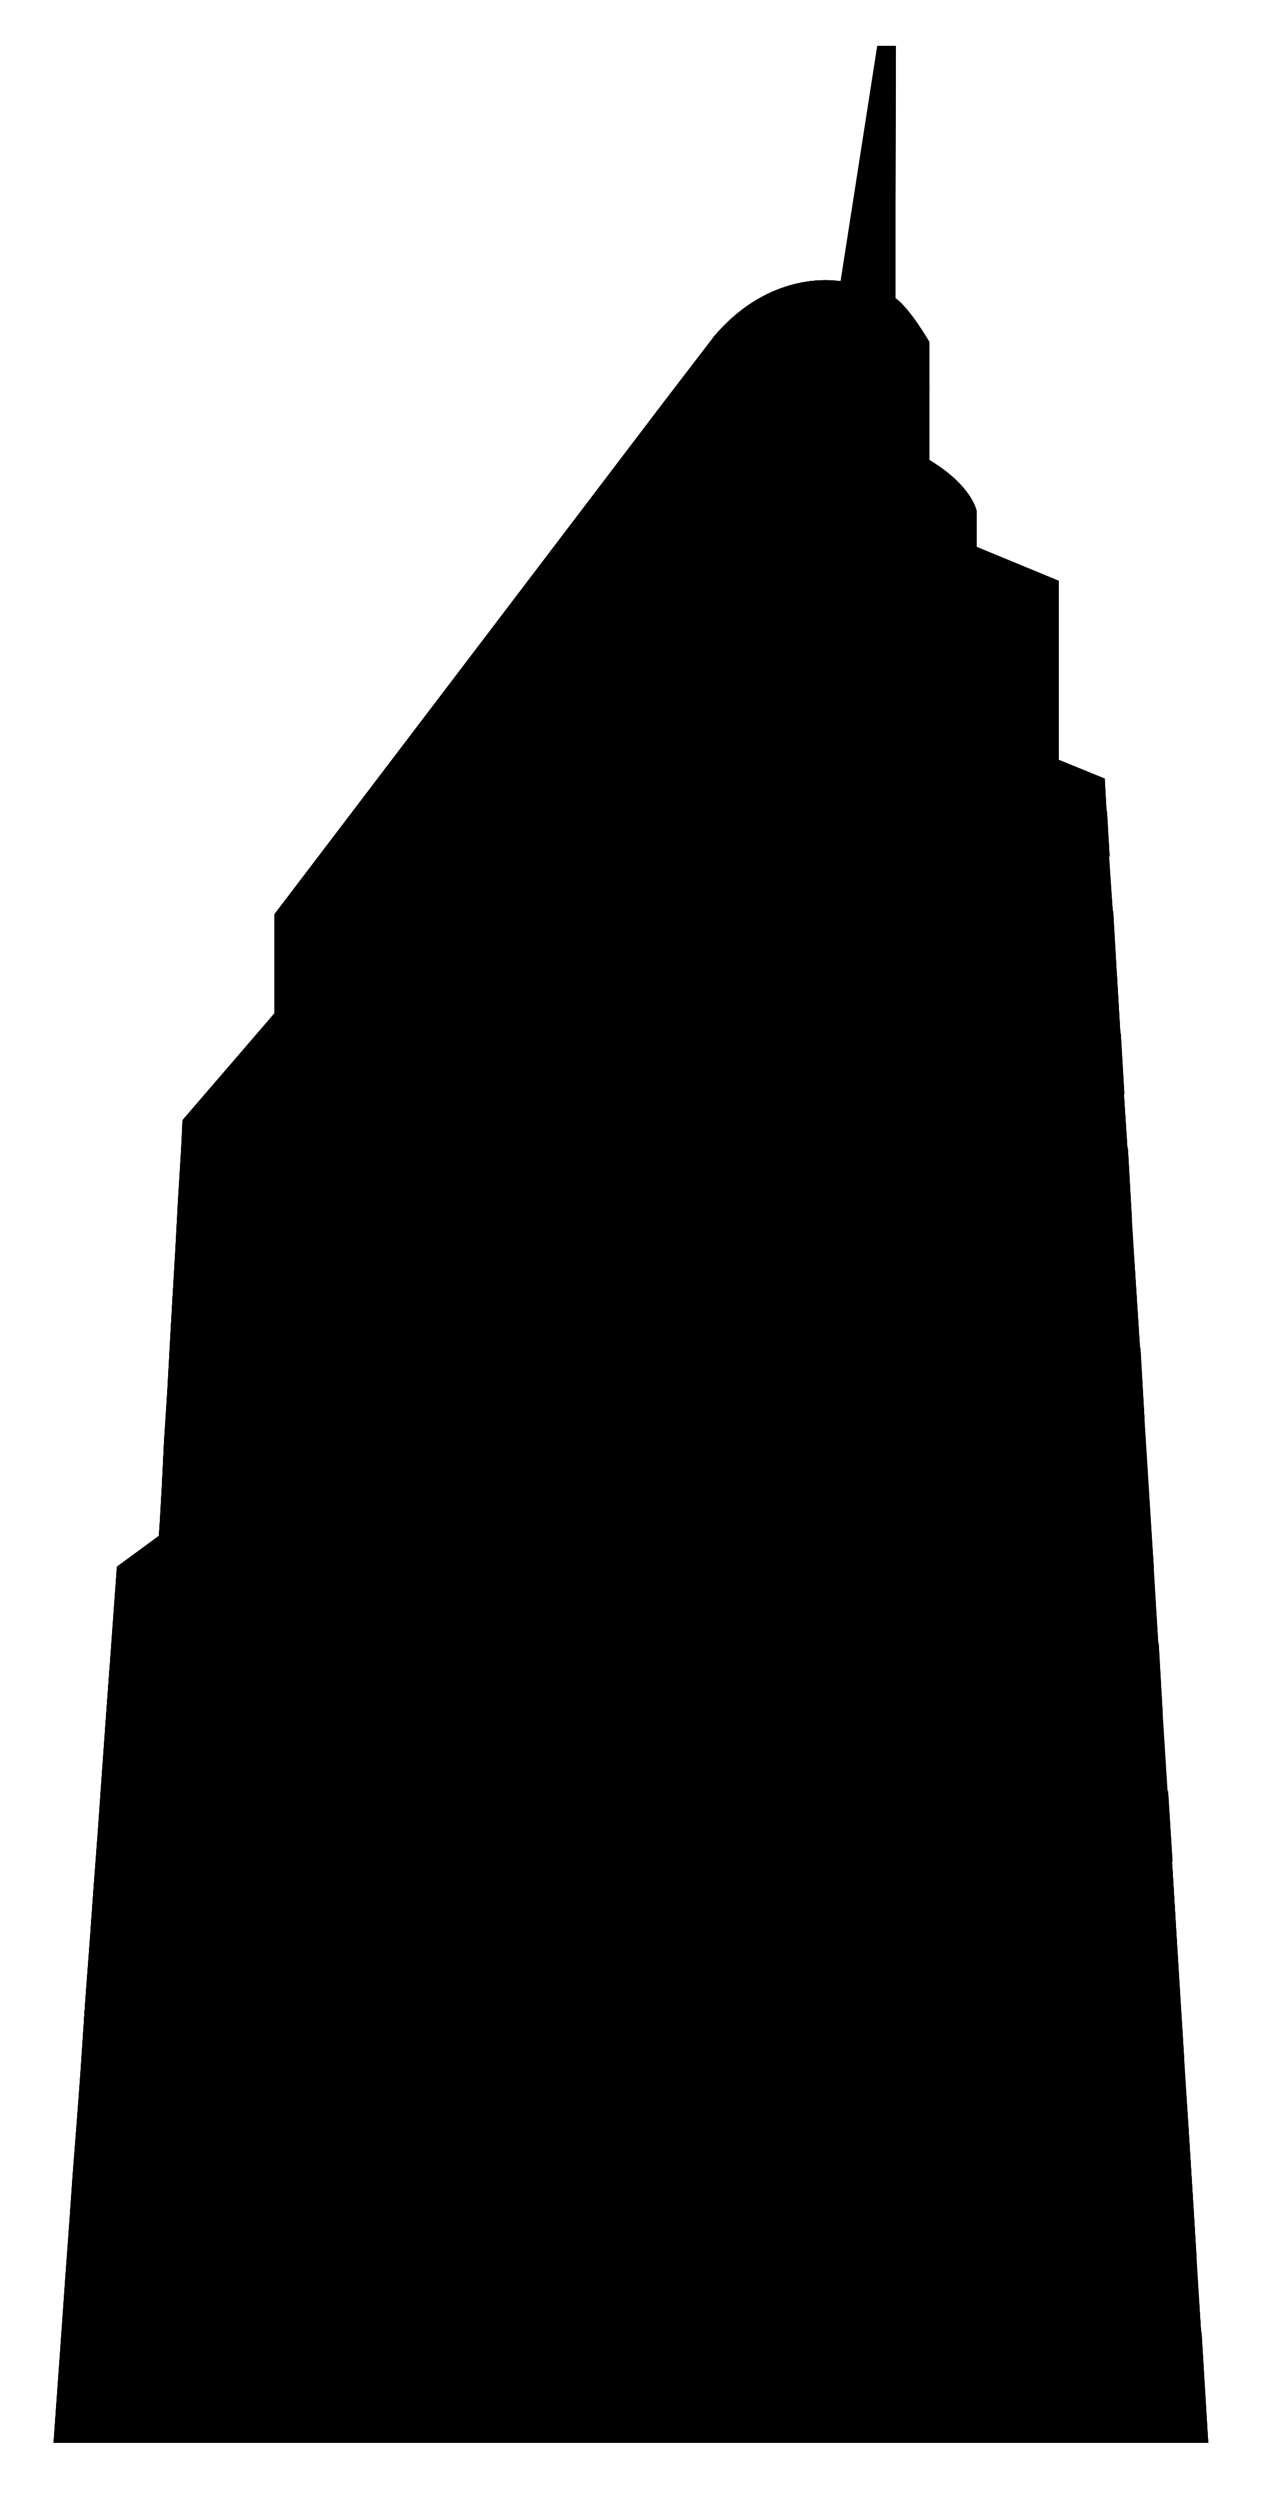 <svg id="stacksvg" x="0px" y="0px" viewBox="0 0 288 560">
<g id="base">
	<path class="st0" d="M270.8,547.2H131l0.6-30.4c3.9,1.6,137.7,5.6,137.7,5.6L270.8,547.2z"/>
	<polygon class="st0" points="131.9,499.5 131.6,516.8 131.5,516.8 13.9,520.6 14.7,509.3 131.9,499.5 	"/>
	<polygon class="st0" points="131.6,516.8 131,547.2 12,547.2 13.9,520.6 131.5,516.8 	"/>
	<path class="st0" d="M269.2,522.4c0,0-133.8-4-137.7-5.6l0.3-17.4l17.5,1.8c0,0,115.6,2.2,118.8,4.9c0,0,0,0,0,0L269.2,522.4z"/>
	<path class="st0" d="M268.2,506.1c-3.2-2.7-118.8-4.9-118.8-4.9l-17.5-1.8l0.3-17.4l12.6,1.5c89.6,0.2,122.5,7.8,122.5,7.8
		L268.2,506.1z"/>
	<path class="st0" d="M267.3,491.4c0,0-32.9-7.6-122.5-7.8l-12.6-1.5l0.3-18.3c0,0,15.6,2.4,16.9,2.4c1.2,0,97.3-1.7,116.9,9.2
		L267.3,491.4z"/>
	<path class="st0" d="M266.3,475.4c-19.6-10.9-115.7-9.2-116.9-9.2c-1.2,0-16.9-2.4-16.9-2.4l0.3-17l13.5,1.4
		c99.9-2.7,119,12.9,119,12.9L266.3,475.4z"/>
	<path class="st0" d="M265.4,461.1c0,0-19.2-15.6-119-12.9l-13.5-1.4l0.3-18l14.3,2c0,0,91.7-5.8,108,12l8.8,0.7L265.4,461.1z"/>
	<path class="st0" d="M264.3,443.5l-8.8-0.7c-16.4-17.8-108-12-108-12l-14.3-2l0.3-17.8l18.2,2.9c97.9-9.8,102,12.7,102,12.7
		l9.7,2.2L264.3,443.5z"/>
	<path class="st0" d="M263.4,428.8l-9.7-2.2c0,0-4.1-22.5-102-12.7l-18.2-2.9l0.3-14.7l22.2,5.6c0,0,73.3-8.2,88,9.2v6.7l18.7-0.4
		L263.4,428.8z"/>
	<path class="st0" d="M251.1,231.5l-19.6-7.4c-14.5-27.9-68.4-15.8-68.4-15.8l-25.7-9.6l0.3-14.3l25.2,9.1
		c60.9-10.5,66.9,16.5,66.9,16.5l20.5,8L251.1,231.5z"/>
	<path class="st0" d="M250.3,218.1l-20.5-8c0,0-6-27-66.9-16.5l-25.2-9.1l0.2-13.6l25.7,8.3c60.9-10.5,66.4,17.9,66.4,17.9l19.5,7
		L250.3,218.1z"/>
	<path class="st0" d="M249.4,204.1l-19.5-7c0,0-5.5-28.4-66.4-17.9l-25.7-8.3l0.3-15.2l25.9,9.1c57.8-10.4,64.5,19.1,64.5,19.1l20,8
		L249.4,204.1z"/>
	<path class="st0" d="M248.7,191.9l-20-8c0,0-6.7-29.4-64.5-19.1l-25.9-9.1l0.2-13.4l30.2,11.6c0,0,46.6-6.7,53.4,14.4v0l0.1,1.7
		l25.9,11.7L248.7,191.9z"/>
	<polygon class="st0" points="248,181.7 222.1,170 222,168.3 222,168.3 221.3,158.6 219.9,157 219.9,151.8 237.3,159 237.3,170.2 
		247.6,174.4 	"/>
	<polygon class="st0" points="237.3,144.7 237.3,159 219.9,151.8 219.9,136.2 	"/>
	<path class="st0" d="M237.3,130.1v14.7l-17.4-8.5v-6.4c-7.5-24.7-52.8-16.4-52.8-16.4l-17.7-7.9V90.8l0.7,0.3l4.1,1.6l2.3,0.9
		L160,95l6,2.4l2,0.8c0,0,18.8-2.4,31.6,0.7c0.3,0.1,0.7,0.2,1,0.3c3.2,0.9,5.9,2.1,7.8,3.9c9.6,5.8,10.5,11.4,10.5,11.4v8
		L237.3,130.1z"/>
	<polygon class="st0" points="160,75.5 160,81.7 159.6,81.7 150.1,91.1 149.4,90.8 148.5,90.5 	"/>
	<polygon class="st0" points="149.4,90.8 149.4,105.6 61.5,215.7 61.5,204.8 148.5,90.5 	"/>
	<polygon class="st0" points="149.4,105.6 149.4,120.3 141.4,129.1 138.7,127.9 61.5,220.8 61.5,215.7 	"/>
	<polygon class="st0" points="138.7,127.9 138.4,142.3 40.6,257.4 40.9,250.9 61.5,227 61.5,220.8 	"/>
	<polygon class="st0" points="138.4,142.3 138.2,155.7 39.9,268.8 40.6,257.4 	"/>
	<polygon class="st0" points="138.2,155.7 137.9,170.9 39.3,279.9 39.9,268.8 	"/>
	<polygon class="st0" points="137.9,170.9 137.7,184.5 38.7,290.2 39.3,279.9 	"/>
	<polygon class="st0" points="137.7,184.5 137.4,198.7 38.1,300.6 38.7,290.2 	"/>
	<polygon class="st0" points="136.8,228.2 136.6,242.4 36.3,332.5 36.8,322.2 	"/>
	<polygon class="st0" points="134.4,361 134.1,379.1 20.3,432.4 21.1,421.2 	"/>
	<polygon class="st0" points="133.8,396.2 133.5,411 18.8,452.9 19.4,444.4 	"/>
	<polygon class="st0" points="133.5,411 133.2,428.8 18,464.7 18.8,452.9 	"/>
	<polygon class="st0" points="133.2,428.8 132.8,446.7 17.2,475.4 18,464.7 	"/>
	<polygon class="st0" points="132.8,446.7 132.5,463.8 16.3,487 17.2,475.4 	"/>
	<polygon class="st0" points="132.5,463.8 132.2,482.1 15.5,498.4 16.3,487 	"/>
	<polygon class="st0" points="132.2,482.1 131.9,499.5 131.9,499.5 14.7,509.3 15.5,498.4 	"/>
	<polygon class="st0" points="149.4,120.3 149.4,132.7 141.4,129.1 	"/>
	<path class="st0" d="M196.8,10.3v54.4c-2-0.8-4.8-1.5-8.2-1.8L196.8,10.3z"/>
	<path class="st0" d="M196.8,98.2l2.8,0.7c-12.8-3.2-31.6-0.7-31.6-0.7l-2-0.8l-6-2.4l-3.6-1.4l-2.3-0.9l-4.1-1.6l9.5-9.4h0.4v-6.2
		c11.4-13.5,24.4-13,27.7-12.6c0.5,0.1,0.8,0.1,0.8,0.1l0-0.1c3.5,0.2,6.2,1,8.2,1.8V98.2z"/>
	<path class="st0" d="M208.3,76.6v26.5c-1.9-1.8-4.6-3-7.8-3.9l0-3.5l0-5.1l0-5.8l0-6.2l0-11.9l0.2-56.4v56.5
		C203.9,69,208.3,76.6,208.3,76.6z"/>
	<path class="st0" d="M200.8,10.3l-0.2,56.4c-0.4-0.3-1.7-1.1-3.9-2V10.3H200.8z"/>
	<path class="st0" d="M200.6,66.7l0,11.9c-1.1-0.8-2.4-1.5-3.8-2.1V64.7C198.9,65.5,200.2,66.4,200.6,66.7z"/>
	<path class="st0" d="M200.6,78.6l0,6.2c-1.3-0.7-2.5-1.3-3.8-1.7v-6.6C198.2,77.1,199.5,77.8,200.6,78.6z"/>
	<path class="st0" d="M200.6,84.8l0,5.8c-1.3-0.6-2.5-1-3.8-1.4v-6.1C198,83.5,199.3,84.1,200.6,84.8z"/>
	<path class="st0" d="M200.6,90.5l0,5.1c-1.2-0.5-2.5-0.9-3.8-1.2v-5.3C198,89.5,199.3,90,200.6,90.5z"/>
	<path class="st0" d="M200.5,95.7l0,3.5c-0.3-0.1-0.6-0.2-1-0.3l-2.8-0.7v-3.8C198,94.8,199.3,95.2,200.5,95.7z"/>
	<path class="st0" d="M188.5,62.9c-0.3,0-0.5,0-0.8,0"/>
	<path class="st0" d="M200.6,78.6c5.4,3.7,7.8,8.5,7.8,8.5"/>
	<path class="st0" d="M160,81.7h4.6c14.7-8.8,25.2-8.3,32.2-5.3"/>
	<polyline class="st0" points="160,95 160,93.6 160,87.6 160,81.7 	"/>
	<line class="st0" x1="148.5" y1="90.5" x2="148.4" y2="90.5"/>
	<path class="st0" d="M222,168.3c-6.8-21-53.4-14.4-53.4-14.4l-30.2-11.6l0.3-14.5l2.7,1.2l8,3.6l18.7,7.8
		c46.7-5.4,51.8,14.9,51.8,14.9v1.6l1.3,1.7L222,168.3z"/>
	<path class="st0" d="M219.9,143.1v12.3c0,0-5.2-20.3-51.8-14.9l-18.7-7.8v-12.4l18.2,8.8C167.6,129.1,207.9,118.3,219.9,143.1z"/>
	<path class="st0" d="M219.9,129.9v13.2c-12-24.7-52.3-14-52.3-14l-18.2-8.8v-14.7l17.7,7.9C167.1,113.5,212.4,105.1,219.9,129.9z"
		/>
	<line class="st0" x1="14.7" y1="509.3" x2="14.6" y2="509.3"/>
	<path class="st0" d="M208.4,91.1c-2.4-2.8-5.1-4.8-7.8-6.3"/>
	<path class="st0" d="M196.8,83.1c-15.4-5.5-32,4.5-32,4.5H160l-5.9,5.1"/>
	<path class="st0" d="M208.4,95.8c-2.5-2.3-5.1-4-7.8-5.2"/>
	<path class="st0" d="M196.8,89.1c-15.9-4.7-32.8,4.5-32.8,4.5h-4h-3.6"/>
	<path class="st0" d="M208.4,100.6c-2.4-2.2-5-3.8-7.8-4.9"/>
	<path class="st0" d="M166,97.4c0,0,16.4-6.6,30.8-3"/>
	<line class="st0" x1="13.9" y1="520.6" x2="13.4" y2="520.7"/>
	<polygon class="st0" points="61.5,346 61.5,360.4 23.6,386.7 24.6,373.1 	"/>
	<polygon class="st0" points="133.8,396.2 133.5,411 18.8,452.9 19.4,444.4 	"/>
</g>
<g id="f_x5F_8" class="suites">
	<path class="st1" d="M263.4,428.8l-9.7-2.2c0,0-4.1-22.5-102-12.7l-18.2-2.9l0.3-14.7l22.2,5.6c0,0,73.3-8.2,88,9.2v6.7l18.7-0.4
		L263.4,428.8z"/>
	<polygon class="st1" points="133.8,396.2 133.5,411 18.8,452.9 19.4,444.4 	"/>
</g>
<g id="f_x5F_9" class="suites">
	<path class="st1" d="M244,417.6V411c-14.7-17.4-88-9.2-88-9.2l-22.2-5.6l0.3-17.2l21.9,5.1c82.5-6.5,87.2,11.1,87.2,11.1v6h18.6
		l1,15.8L244,417.6z"/>
	<polygon class="st1" points="134.1,379.1 133.8,396.2 19.4,444.4 20.3,432.4 	"/>
</g>
<g id="f_x5F_10" class="suites">
	<path class="st1" d="M243.1,401.4v-6c0,0-4.7-17.6-87.2-11.1l-21.9-5.1l0.3-18l20.7,6c0,0,87.6-8.7,87.8,16.7l17.7,0.2l1.1,17.4
		H243.1z"/>
	<polygon class="st1" points="134.4,361 134.1,379.1 20.3,432.4 21.1,421.2 	"/>
</g>
<g id="f_x5F_11" class="suites">
	<path class="st1" d="M260.6,384l-17.7-0.2c-0.2-25.4-87.8-16.7-87.8-16.7l-20.7-6l0.3-17l20.6,5.1c87.2-6.6,87.4,17.2,87.4,17.2
		l17,1.8L260.6,384z"/>
	<polygon class="st1" points="134.7,344.1 134.4,361 21.1,421.2 22,409.2 134.7,344.1 	"/>
</g>
<g id="f_x5F_12" class="suites">
	<path class="st1" d="M259.6,368.2l-17-1.8c0,0-0.1-23.8-87.4-17.2l-20.6-5.1l0.3-17.4l21.4,5.8c0,0,78.9-11.4,85.6,17.4l16.6,1.3
		L259.6,368.2z"/>
	<polygon class="st1" points="135,326.7 134.7,344.1 134.7,344.1 22,409.2 22.8,397.8 	"/>
</g>
<g id="f_x5F_13" class="suites">
	<path class="st1" d="M258.6,351.2l-16.6-1.3c-6.7-28.8-85.6-17.4-85.6-17.4l-21.4-5.8l0.3-17.6l19.9,5.8
		c89.2-8.7,85.2,17.6,85.2,17.6l17.1,2.5L258.6,351.2z"/>
	<polygon class="st1" points="135.4,309.1 135,326.7 22.8,397.8 23.6,386.7 135.4,309.1 	"/>
</g>
<g id="f_x5F_14" class="suites">
	<path class="st1" d="M240.5,332.5c0,0,4-26.3-85.2-17.6l-19.9-5.8l0.3-17.8l20.9,7.3c0,0,71.8-13.1,83.8,16.8l16,2.3l1.1,17.4
		L240.5,332.5z"/>
	<polygon class="st1" points="135.7,291.2 135.4,309.1 135.4,309.1 23.6,386.7 24.6,373.1 	"/>
</g>
<g id="f_x5F_15" class="suites">
	<path class="st1" d="M256.5,317.6l-16-2.3c-12-29.9-83.8-16.8-83.8-16.8l-20.9-7.3l0.3-18l21.1,6.7c77.3-9.1,83.1,18.6,83.1,18.6
		l15.3,3.4L256.5,317.6z"/>
	<polygon class="st1" points="136,273.2 135.7,291.2 24.6,373.1 25.4,362 	"/>
</g>
<g id="f_x5F_16" class="suites">
	<path class="st1" d="M255.5,302l-15.3-3.4c0,0-5.8-27.7-83.1-18.6l-21.1-6.7l0.3-17.4l22.1,6.9c0,0,68.4-12,80.5,20.3l15.6,3.3
		L255.5,302z"/>
	<polygon class="st1" points="136.3,255.8 136,273.2 25.4,362 26.2,351 35.6,344.1 35.8,341.2 	"/>
</g>
<g id="f_x5F_17" class="suites">
	<path class="st1" d="M254.5,286.3l-15.6-3.3c-12-32.3-80.5-20.3-80.5-20.3l-22.1-6.9l0.2-13.4l24,8.5c67.5-8.7,71.1,14.9,71.1,14.9
		l22,7.4L254.5,286.3z"/>
	<polygon class="st1" points="136.6,242.4 136.3,255.8 35.8,341.2 36.3,332.5 	"/>
</g>
<g id="f_x5F_18" class="suites">
	<path class="st1" d="M253.7,273.2l-22-7.4c0,0-3.6-23.6-71.1-14.9l-24-8.5l0.3-14.3l25.1,8.2c0,0,59.1-9.6,69.6,15.4l21.2,5.6
		L253.7,273.2z"/>
	<polygon class="st1" points="159.8,235.7 159.4,250.5 136.6,242.4 136.8,228.2 	"/>
	<polygon class="st1" points="136.8,228.2 136.6,242.4 36.3,332.5 36.8,322.2 	"/>
</g>
<g id="f_x5F_19" class="suites">
	<path class="st1" d="M252.7,257.4l-21.2-5.6c-10.5-25-69.6-15.4-69.6-15.4l-25.1-8.2l0.3-14.3l25.3,8.2c67.6-8,68.4,16.3,68.4,16.3
		l21.1,6.7L252.7,257.4z"/>
	<polygon class="st1" points="137.1,213.9 136.8,228.2 36.8,322.2 37.5,311.5 	"/>
</g>
<g id="f_x5F_20" class="suites">
	<path class="st1" d="M252,245.1l-21.1-6.7c0,0-0.9-24.3-68.4-16.3l-25.3-8.2l0.3-15.2l25.7,9.6c0,0,53.9-12,68.4,15.8l19.6,7.4
		L252,245.1z"/>
	<polygon class="st1" points="137.4,198.7 137.1,213.9 37.5,311.5 38.1,300.6 	"/>
</g>
<g id="f_x5F_21" class="suites">
	<path class="st1" d="M251.1,231.5l-19.6-7.4c-14.5-27.9-68.4-15.8-68.4-15.8l-25.7-9.6l0.3-14.3l25.2,9.1
		c60.9-10.5,66.9,16.5,66.9,16.5l20.5,8L251.1,231.5z"/>
	<polygon class="st1" points="137.7,184.5 137.4,198.7 38.1,300.6 38.7,290.2 	"/>
</g>
<g id="lines" class="st2">
	<path class="st3" d="M270.8,547.2H131l0.6-30.4c3.9,1.6,137.7,5.6,137.7,5.6L270.8,547.2z"/>
	<polygon class="st3" points="131.9,499.5 131.6,516.8 131.5,516.8 13.9,520.6 14.7,509.3 131.9,499.5 	"/>
	<polygon class="st3" points="131.6,516.8 131,547.2 12,547.2 13.9,520.6 131.5,516.8 	"/>
	<path class="st3" d="M269.2,522.4c0,0-133.8-4-137.7-5.6l0.3-17.4l17.5,1.8c0,0,115.6,2.2,118.8,4.9c0,0,0,0,0,0L269.2,522.4z"/>
	<path class="st3" d="M268.2,506.1c-3.2-2.7-118.8-4.9-118.8-4.9l-17.5-1.8l0.3-17.4l12.6,1.5c89.6,0.2,122.5,7.8,122.5,7.8
		L268.2,506.1z"/>
	<path class="st3" d="M267.3,491.4c0,0-32.9-7.6-122.5-7.8l-12.6-1.5l0.3-18.3c0,0,15.6,2.4,16.9,2.4c1.2,0,97.3-1.7,116.9,9.2
		L267.3,491.4z"/>
	<path class="st3" d="M266.3,475.4c-19.6-10.9-115.7-9.2-116.9-9.2c-1.2,0-16.9-2.4-16.9-2.4l0.3-17l13.5,1.4
		c99.9-2.7,119,12.9,119,12.9L266.3,475.4z"/>
	<path class="st3" d="M265.4,461.1c0,0-19.2-15.6-119-12.9l-13.5-1.4l0.3-18l14.3,2c0,0,91.7-5.8,108,12l8.8,0.7L265.4,461.1z"/>
	<path class="st3" d="M264.3,443.5l-8.8-0.7c-16.4-17.8-108-12-108-12l-14.3-2l0.3-17.8l18.2,2.9c97.9-9.8,102,12.7,102,12.7
		l9.7,2.2L264.3,443.5z"/>
	<path class="st3" d="M263.4,428.8l-9.7-2.2c0,0-4.1-22.5-102-12.7l-18.2-2.9l0.3-14.7l22.2,5.6c0,0,73.3-8.2,88,9.2v6.7l18.7-0.4
		L263.4,428.8z"/>
	<path class="st3" d="M244,417.6V411c-14.7-17.4-88-9.2-88-9.2l-22.2-5.6l0.3-17.2l21.9,5.1c82.5-6.5,87.2,11.1,87.2,11.1v6h18.6
		l1,15.8L244,417.6z"/>
	<path class="st3" d="M243.1,401.4v-6c0,0-4.7-17.6-87.2-11.1l-21.9-5.1l0.3-18l20.7,6c0,0,87.6-8.7,87.8,16.7l17.7,0.2l1.1,17.4
		H243.1z"/>
	<path class="st3" d="M260.6,384l-17.7-0.2c-0.2-25.4-87.8-16.7-87.8-16.7l-20.7-6l0.3-17l20.6,5.1c87.2-6.6,87.4,17.2,87.4,17.2
		l17,1.8L260.6,384z"/>
	<path class="st3" d="M259.6,368.2l-17-1.8c0,0-0.1-23.8-87.4-17.2l-20.6-5.1l0.3-17.4l21.4,5.8c0,0,78.9-11.4,85.6,17.4l16.6,1.3
		L259.6,368.2z"/>
	<path class="st3" d="M258.6,351.2l-16.6-1.3c-6.7-28.8-85.6-17.4-85.6-17.4l-21.4-5.8l0.3-17.6l19.9,5.8
		c89.2-8.7,85.2,17.6,85.2,17.6l17.1,2.5L258.6,351.2z"/>
	<path class="st3" d="M240.5,332.5c0,0,4-26.3-85.2-17.6l-19.9-5.8l0.3-17.8l20.9,7.3c0,0,71.8-13.1,83.8,16.8l16,2.3l1.1,17.4
		L240.5,332.5z"/>
	<path class="st3" d="M256.5,317.6l-16-2.3c-12-29.9-83.8-16.8-83.8-16.8l-20.9-7.3l0.3-18l21.1,6.7c77.3-9.1,83.1,18.6,83.1,18.6
		l15.3,3.4L256.5,317.6z"/>
	<path class="st3" d="M255.5,302l-15.3-3.4c0,0-5.8-27.7-83.1-18.6l-21.1-6.7l0.3-17.4l22.1,6.9c0,0,68.4-12,80.5,20.3l15.6,3.3
		L255.5,302z"/>
	<path class="st3" d="M254.5,286.3l-15.6-3.3c-12-32.3-80.5-20.3-80.5-20.3l-22.1-6.9l0.2-13.4l24,8.5c67.5-8.7,71.1,14.9,71.1,14.9
		l22,7.4L254.5,286.3z"/>
	<path class="st3" d="M253.7,273.2l-22-7.4c0,0-3.6-23.6-71.1-14.9l-24-8.5l0.3-14.3l25.1,8.2c0,0,59.1-9.6,69.6,15.4l21.2,5.6
		L253.7,273.2z"/>
	<path class="st3" d="M252.7,257.4l-21.2-5.6c-10.5-25-69.6-15.4-69.6-15.4l-25.1-8.2l0.3-14.3l25.3,8.2c67.6-8,68.4,16.3,68.4,16.3
		l21.1,6.7L252.7,257.4z"/>
	<path class="st3" d="M252,245.1l-21.1-6.7c0,0-0.9-24.3-68.4-16.3l-25.3-8.2l0.3-15.2l25.7,9.6c0,0,53.9-12,68.4,15.8l19.6,7.4
		L252,245.1z"/>
	<path class="st3" d="M251.1,231.5l-19.6-7.4c-14.5-27.9-68.4-15.8-68.4-15.8l-25.7-9.6l0.3-14.3l25.2,9.1
		c60.9-10.5,66.9,16.5,66.9,16.5l20.5,8L251.1,231.5z"/>
	<path class="st3" d="M250.3,218.1l-20.5-8c0,0-6-27-66.9-16.5l-25.2-9.1l0.2-13.6l25.7,8.3c60.9-10.5,66.4,17.9,66.4,17.9l19.5,7
		L250.3,218.1z"/>
	<path class="st3" d="M249.4,204.1l-19.5-7c0,0-5.5-28.4-66.4-17.9l-25.7-8.3l0.3-15.2l25.9,9.1c57.8-10.4,64.5,19.1,64.5,19.1l20,8
		L249.4,204.1z"/>
	<path class="st3" d="M248.7,191.9l-20-8c0,0-6.7-29.4-64.5-19.1l-25.9-9.1l0.2-13.4l30.2,11.6c0,0,46.6-6.7,53.4,14.4v0l0.1,1.7
		l25.9,11.7L248.7,191.9z"/>
	<polygon class="st3" points="248,181.7 222.1,170 222,168.3 222,168.3 221.3,158.6 219.9,157 219.9,151.8 237.3,159 237.3,170.2 
		247.6,174.4 	"/>
	<polygon class="st3" points="237.3,144.7 237.3,159 219.9,151.8 219.9,136.2 	"/>
	<path class="st3" d="M237.3,130.1v14.7l-17.4-8.5v-6.4c-7.5-24.7-52.8-16.4-52.8-16.4l-17.7-7.9V90.8l0.7,0.3l4.1,1.6l2.3,0.9
		L160,95l6,2.4l2,0.8c0,0,18.8-2.4,31.6,0.7c0.3,0.1,0.7,0.2,1,0.3c3.2,0.9,5.9,2.1,7.8,3.9c9.6,5.8,10.5,11.4,10.5,11.4v8
		L237.3,130.1z"/>
	<polygon class="st3" points="160,75.5 160,81.7 159.6,81.7 150.1,91.1 149.4,90.8 148.5,90.5 	"/>
	<polygon class="st3" points="149.4,90.8 149.4,105.6 61.5,215.7 61.5,204.8 148.5,90.5 	"/>
	<polygon class="st3" points="149.4,105.6 149.4,120.3 141.4,129.1 138.7,127.9 61.5,220.8 61.5,215.7 	"/>
	<polygon class="st3" points="138.7,127.9 138.4,142.3 40.6,257.4 40.9,250.9 61.5,227 61.5,220.8 	"/>
	<polygon class="st3" points="138.4,142.3 138.2,155.7 39.9,268.8 40.6,257.4 	"/>
	<polygon class="st3" points="138.2,155.7 137.9,170.9 39.3,279.9 39.9,268.8 	"/>
	<polygon class="st3" points="137.9,170.9 137.7,184.5 38.7,290.2 39.3,279.9 	"/>
	<polygon class="st3" points="137.7,184.5 137.4,198.7 38.1,300.6 38.7,290.2 	"/>
	<polygon class="st3" points="137.4,198.7 137.1,213.9 37.5,311.5 38.1,300.6 	"/>
	<polygon class="st3" points="137.1,213.9 136.8,228.2 36.8,322.2 37.5,311.5 	"/>
	<polygon class="st3" points="136.8,228.2 136.6,242.4 36.3,332.5 36.8,322.2 	"/>
	<polygon class="st3" points="136.6,242.4 136.3,255.8 35.8,341.2 36.3,332.5 	"/>
	<polygon class="st3" points="136.3,255.8 136,273.2 25.4,362 26.2,351 35.6,344.1 35.8,341.2 	"/>
	<polygon class="st3" points="136,273.2 135.7,291.2 24.6,373.1 25.4,362 	"/>
	<polygon class="st3" points="135.7,291.2 135.4,309.1 135.4,309.1 23.6,386.7 24.6,373.1 	"/>
	<polygon class="st3" points="135.4,309.1 135,326.7 22.8,397.8 23.6,386.7 135.4,309.1 	"/>
	<polygon class="st3" points="135,326.7 134.7,344.1 134.7,344.1 22,409.2 22.8,397.8 	"/>
	<polygon class="st3" points="134.7,344.1 134.4,361 21.1,421.2 22,409.2 134.7,344.1 	"/>
	<polygon class="st3" points="134.4,361 134.1,379.1 20.3,432.4 21.1,421.2 	"/>
	<polygon class="st3" points="134.1,379.1 133.8,396.2 19.4,444.4 20.3,432.4 	"/>
	<polygon class="st3" points="133.8,396.2 133.5,411 18.8,452.9 19.4,444.4 	"/>
	<polygon class="st3" points="133.5,411 133.2,428.8 18,464.7 18.8,452.9 	"/>
	<polygon class="st3" points="133.2,428.8 132.8,446.7 17.2,475.4 18,464.7 	"/>
	<polygon class="st3" points="132.8,446.7 132.5,463.8 16.3,487 17.2,475.4 	"/>
	<polygon class="st3" points="132.5,463.8 132.2,482.1 15.5,498.4 16.3,487 	"/>
	<polygon class="st3" points="132.2,482.1 131.9,499.5 131.9,499.5 14.7,509.3 15.5,498.4 	"/>
	<polygon class="st3" points="149.4,120.3 149.4,132.7 141.4,129.1 	"/>
	<path class="st3" d="M196.8,10.3v54.4c-2-0.8-4.8-1.5-8.2-1.8L196.8,10.3z"/>
	<path class="st3" d="M196.8,98.2l2.8,0.7c-12.8-3.2-31.6-0.7-31.6-0.7l-2-0.8l-6-2.4l-3.6-1.4l-2.3-0.9l-4.1-1.6l9.5-9.4h0.4v-6.2
		c11.4-13.5,24.4-13,27.7-12.6c0.5,0.1,0.8,0.1,0.8,0.1l0-0.1c3.5,0.2,6.2,1,8.2,1.8V98.2z"/>
	<path class="st3" d="M208.3,76.6v26.5c-1.9-1.8-4.6-3-7.8-3.9l0-3.5l0-5.1l0-5.8l0-6.2l0-11.9l0.2-56.4v56.5
		C203.9,69,208.3,76.6,208.3,76.6z"/>
	<path class="st3" d="M200.8,10.3l-0.2,56.4c-0.4-0.3-1.7-1.1-3.9-2V10.3H200.8z"/>
	<path class="st3" d="M200.6,66.7l0,11.9c-1.1-0.8-2.4-1.5-3.8-2.1V64.7C198.9,65.5,200.2,66.4,200.6,66.7z"/>
	<path class="st3" d="M200.6,78.6l0,6.2c-1.3-0.7-2.5-1.3-3.8-1.7v-6.6C198.2,77.1,199.5,77.8,200.6,78.6z"/>
	<path class="st3" d="M200.6,84.8l0,5.8c-1.3-0.6-2.5-1-3.8-1.4v-6.1C198,83.5,199.3,84.1,200.6,84.8z"/>
	<path class="st3" d="M200.6,90.5l0,5.1c-1.2-0.5-2.5-0.9-3.8-1.2v-5.3C198,89.5,199.3,90,200.6,90.5z"/>
	<path class="st3" d="M200.5,95.7l0,3.5c-0.3-0.1-0.6-0.2-1-0.3l-2.8-0.7v-3.8C198,94.8,199.3,95.2,200.5,95.7z"/>
	<path class="st3" d="M188.5,62.9c-0.3,0-0.5,0-0.8,0"/>
	<path class="st3" d="M200.6,78.6c5.4,3.7,7.8,8.5,7.8,8.5"/>
	<path class="st3" d="M160,81.7h4.6c14.7-8.8,25.2-8.3,32.2-5.3"/>
	<polyline class="st3" points="160,95 160,93.6 160,87.6 160,81.7 	"/>
	<line class="st3" x1="148.5" y1="90.5" x2="148.4" y2="90.5"/>
	<path class="st3" d="M222,168.3c-6.8-21-53.4-14.4-53.4-14.4l-30.2-11.6l0.3-14.5l2.7,1.2l8,3.6l18.7,7.8
		c46.7-5.4,51.8,14.9,51.8,14.9v1.6l1.3,1.7L222,168.3z"/>
	<path class="st3" d="M219.9,143.1v12.3c0,0-5.2-20.3-51.8-14.9l-18.7-7.8v-12.4l18.2,8.8C167.6,129.1,207.9,118.3,219.9,143.1z"/>
	<path class="st3" d="M219.9,129.9v13.2c-12-24.7-52.3-14-52.3-14l-18.2-8.8v-14.7l17.7,7.9C167.1,113.5,212.4,105.1,219.9,129.9z"
		/>
	<line class="st3" x1="14.7" y1="509.3" x2="14.6" y2="509.3"/>
	<path class="st3" d="M208.4,91.1c-2.4-2.8-5.1-4.8-7.8-6.3"/>
	<path class="st3" d="M196.8,83.1c-15.4-5.5-32,4.5-32,4.5H160l-5.9,5.1"/>
	<path class="st3" d="M208.4,95.8c-2.5-2.3-5.1-4-7.8-5.2"/>
	<path class="st3" d="M196.8,89.1c-15.9-4.7-32.8,4.5-32.8,4.5h-4h-3.6"/>
	<path class="st3" d="M208.4,100.6c-2.4-2.2-5-3.8-7.8-4.9"/>
	<path class="st3" d="M166,97.4c0,0,16.4-6.6,30.8-3"/>
	<line class="st3" x1="13.9" y1="520.6" x2="13.4" y2="520.7"/>
	<polygon class="st3" points="159.8,235.7 159.4,250.5 136.6,242.4 136.8,228.2 	"/>
	<polygon class="st3" points="136.8,228.2 136.6,242.4 36.3,332.5 36.8,322.2 	"/>
	<polygon class="st3" points="61.5,346 61.5,360.4 23.6,386.7 24.6,373.1 	"/>
	<polygon class="st3" points="134.4,361 134.1,379.1 20.3,432.4 21.1,421.2 	"/>
	<polygon class="st3" points="133.8,396.2 133.5,411 18.8,452.9 19.4,444.4 	"/>
</g>
<g id="outline">
	<path class="st4" d="M269.2,522.4l-1-16.3c0,0,0,0,0,0l-0.9-14.7l-1-16l-0.9-14.3l-1.1-17.5l-0.9-14.7l-0.7-11.6l-1-15.8l-1.1-17.4
		l-1-15.8l-1-16.9l-1-16.3l-1.1-17.4l-1-15.6l-1-15.6l-0.8-13.1l-1-15.8l-0.8-12.3l-0.8-13.6l-0.8-13.4l-0.9-14l-0.8-12.2l-0.6-10.2
		l-0.5-7.3l-10.3-4.2V159v-14.2v-14.7l-18.5-7.6v-8c0,0-0.9-5.6-10.5-11.4V76.6c0,0-4.5-7.6-7.6-9.8V10.3h-4l-8.2,52.6l0,0.1
		c0,0-0.3-0.1-0.8-0.1c-3.3-0.4-16.4-0.9-27.7,12.6l-11.5,15L61.5,204.8v10.9v5.1v6.2l-20.5,23.9l-0.4,6.5l-0.7,11.4l-0.6,11.1
		l-0.6,10.2l-0.6,10.5l-0.6,10.9l-0.6,10.7l-0.6,10.2l-0.5,8.7l-0.2,2.9l-9.4,6.9l-0.8,11l-0.8,11.1l-1,13.6l-0.8,11.2L22,409.2
		l-0.9,12l-0.8,11.1l-0.9,12l-0.6,8.5L18,464.7l-0.8,10.7L16.3,487l-0.8,11.4l-0.8,10.9l-0.8,11.4L12,547.2h119h139.8L269.2,522.4z"
		/>
</g>
</svg>